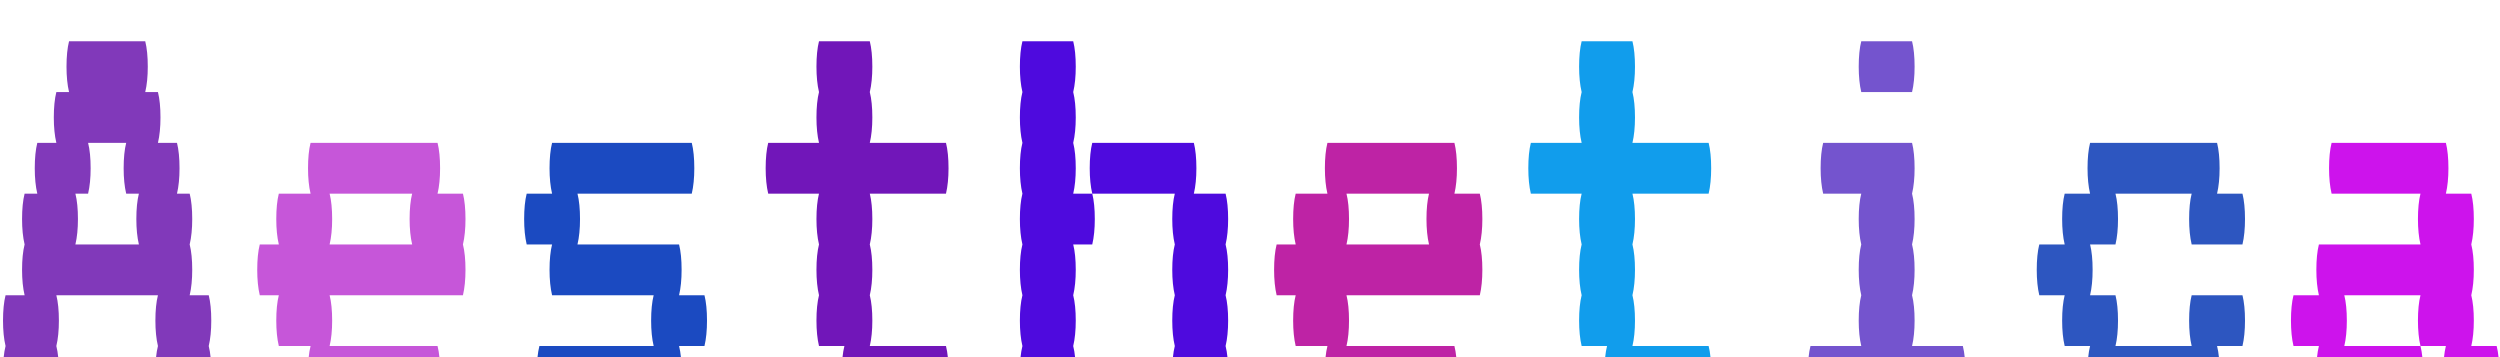 <svg width="252" height="36" viewBox="0 0 252 36" fill="none" xmlns="http://www.w3.org/2000/svg">
<g filter="url(#filter0_i_4_4)">
<path d="M21.296 28.32C21.296 29.301 21.211 30.155 21.04 30.88C21.211 31.563 21.296 32.416 21.296 33.44C21.296 34.421 21.211 35.275 21.04 36H15.92C15.749 35.275 15.664 34.421 15.664 33.44C15.664 32.416 15.749 31.563 15.92 30.88C15.749 30.155 15.664 29.301 15.664 28.32C15.664 27.296 15.749 26.443 15.92 25.76H5.68C5.851 26.443 5.936 27.296 5.936 28.32C5.936 29.301 5.851 30.155 5.68 30.88C5.851 31.563 5.936 32.416 5.936 33.44C5.936 34.421 5.851 35.275 5.68 36H0.56C0.389 35.275 0.304 34.421 0.304 33.44C0.304 32.416 0.389 31.563 0.56 30.88C0.389 30.155 0.304 29.301 0.304 28.32C0.304 27.296 0.389 26.443 0.56 25.76H2.48C2.309 25.035 2.224 24.181 2.224 23.2C2.224 22.176 2.309 21.323 2.48 20.64C2.309 19.915 2.224 19.061 2.224 18.08C2.224 17.056 2.309 16.203 2.48 15.52H3.76C3.589 14.795 3.504 13.941 3.504 12.96C3.504 11.936 3.589 11.083 3.76 10.4H5.68C5.509 9.675 5.424 8.821 5.424 7.84C5.424 6.816 5.509 5.963 5.68 5.28H6.96C6.789 4.555 6.704 3.701 6.704 2.72C6.704 1.696 6.789 0.843 6.96 0.16H14.64C14.811 0.843 14.896 1.696 14.896 2.72C14.896 3.701 14.811 4.555 14.64 5.28H15.92C16.091 5.963 16.176 6.816 16.176 7.84C16.176 8.821 16.091 9.675 15.92 10.4H17.84C18.011 11.083 18.096 11.936 18.096 12.96C18.096 13.941 18.011 14.795 17.84 15.52H19.12C19.291 16.203 19.376 17.056 19.376 18.08C19.376 19.061 19.291 19.915 19.12 20.64C19.291 21.323 19.376 22.176 19.376 23.2C19.376 24.181 19.291 25.035 19.12 25.76H21.04C21.211 26.443 21.296 27.296 21.296 28.32ZM14 20.64C13.829 19.915 13.744 19.061 13.744 18.08C13.744 17.056 13.829 16.203 14 15.52H12.72C12.549 14.795 12.464 13.941 12.464 12.96C12.464 11.936 12.549 11.083 12.72 10.4H8.88C9.051 11.083 9.136 11.936 9.136 12.96C9.136 13.941 9.051 14.795 8.88 15.52H7.6C7.771 16.203 7.856 17.056 7.856 18.08C7.856 19.061 7.771 19.915 7.6 20.64H14Z" fill="#8139BA"/>
<path d="M46.921 18.08C46.921 19.061 46.836 19.915 46.665 20.64C46.836 21.323 46.921 22.176 46.921 23.2C46.921 24.181 46.836 25.035 46.665 25.76H33.225C33.396 26.443 33.481 27.296 33.481 28.32C33.481 29.301 33.396 30.155 33.225 30.88H44.105C44.276 31.563 44.361 32.416 44.361 33.44C44.361 34.421 44.276 35.275 44.105 36H31.305C31.134 35.275 31.049 34.421 31.049 33.44C31.049 32.416 31.134 31.563 31.305 30.88H28.105C27.934 30.155 27.849 29.301 27.849 28.32C27.849 27.296 27.934 26.443 28.105 25.76H26.185C26.014 25.035 25.929 24.181 25.929 23.2C25.929 22.176 26.014 21.323 26.185 20.64H28.105C27.934 19.915 27.849 19.061 27.849 18.08C27.849 17.056 27.934 16.203 28.105 15.52H31.305C31.134 14.795 31.049 13.941 31.049 12.96C31.049 11.936 31.134 11.083 31.305 10.4H44.105C44.276 11.083 44.361 11.936 44.361 12.96C44.361 13.941 44.276 14.795 44.105 15.52H46.665C46.836 16.203 46.921 17.056 46.921 18.08ZM41.545 20.64C41.374 19.915 41.289 19.061 41.289 18.08C41.289 17.056 41.374 16.203 41.545 15.52H33.225C33.396 16.203 33.481 17.056 33.481 18.08C33.481 19.061 33.396 19.915 33.225 20.64H41.545Z" fill="#C656D9"/>
<path d="M71.266 28.32C71.266 29.301 71.181 30.155 71.01 30.88H68.45C68.621 31.563 68.706 32.416 68.706 33.44C68.706 34.421 68.621 35.275 68.45 36H54.37C54.199 35.275 54.114 34.421 54.114 33.44C54.114 32.416 54.199 31.563 54.37 30.88H65.89C65.719 30.155 65.634 29.301 65.634 28.32C65.634 27.296 65.719 26.443 65.89 25.76H55.65C55.479 25.035 55.394 24.181 55.394 23.2C55.394 22.176 55.479 21.323 55.65 20.64H53.09C52.919 19.915 52.834 19.061 52.834 18.08C52.834 17.056 52.919 16.203 53.09 15.52H55.65C55.479 14.795 55.394 13.941 55.394 12.96C55.394 11.936 55.479 11.083 55.65 10.4H69.73C69.901 11.083 69.986 11.936 69.986 12.96C69.986 13.941 69.901 14.795 69.73 15.52H58.21C58.381 16.203 58.466 17.056 58.466 18.08C58.466 19.061 58.381 19.915 58.21 20.64H68.45C68.621 21.323 68.706 22.176 68.706 23.2C68.706 24.181 68.621 25.035 68.45 25.76H71.01C71.181 26.443 71.266 27.296 71.266 28.32Z" fill="#1B4AC1"/>
<path d="M95.355 30.88C95.526 31.563 95.611 32.416 95.611 33.44C95.611 34.421 95.526 35.275 95.355 36H85.115C84.944 35.275 84.859 34.421 84.859 33.44C84.859 32.416 84.944 31.563 85.115 30.88H82.555C82.384 30.155 82.299 29.301 82.299 28.32C82.299 27.296 82.384 26.443 82.555 25.76C82.384 25.035 82.299 24.181 82.299 23.2C82.299 22.176 82.384 21.323 82.555 20.64C82.384 19.915 82.299 19.061 82.299 18.08C82.299 17.056 82.384 16.203 82.555 15.52H77.435C77.264 14.795 77.179 13.941 77.179 12.96C77.179 11.936 77.264 11.083 77.435 10.4H82.555C82.384 9.675 82.299 8.821 82.299 7.84C82.299 6.816 82.384 5.963 82.555 5.28C82.384 4.555 82.299 3.701 82.299 2.72C82.299 1.696 82.384 0.843 82.555 0.16H87.675C87.846 0.843 87.931 1.696 87.931 2.72C87.931 3.701 87.846 4.555 87.675 5.28C87.846 5.963 87.931 6.816 87.931 7.84C87.931 8.821 87.846 9.675 87.675 10.4H95.355C95.526 11.083 95.611 11.936 95.611 12.96C95.611 13.941 95.526 14.795 95.355 15.52H87.675C87.846 16.203 87.931 17.056 87.931 18.08C87.931 19.061 87.846 19.915 87.675 20.64C87.846 21.323 87.931 22.176 87.931 23.2C87.931 24.181 87.846 25.035 87.675 25.76C87.846 26.443 87.931 27.296 87.931 28.32C87.931 29.301 87.846 30.155 87.675 30.88H95.355Z" fill="#7116B9"/>
<path d="M108.436 12.96C108.436 13.941 108.351 14.795 108.18 15.52H110.1C110.271 16.203 110.356 17.056 110.356 18.08C110.356 19.061 110.271 19.915 110.1 20.64H108.18C108.351 21.323 108.436 22.176 108.436 23.2C108.436 24.181 108.351 25.035 108.18 25.76C108.351 26.443 108.436 27.296 108.436 28.32C108.436 29.301 108.351 30.155 108.18 30.88C108.351 31.563 108.436 32.416 108.436 33.44C108.436 34.421 108.351 35.275 108.18 36H103.06C102.889 35.275 102.804 34.421 102.804 33.44C102.804 32.416 102.889 31.563 103.06 30.88C102.889 30.155 102.804 29.301 102.804 28.32C102.804 27.296 102.889 26.443 103.06 25.76C102.889 25.035 102.804 24.181 102.804 23.2C102.804 22.176 102.889 21.323 103.06 20.64C102.889 19.915 102.804 19.061 102.804 18.08C102.804 17.056 102.889 16.203 103.06 15.52C102.889 14.795 102.804 13.941 102.804 12.96C102.804 11.936 102.889 11.083 103.06 10.4C102.889 9.675 102.804 8.821 102.804 7.84C102.804 6.816 102.889 5.963 103.06 5.28C102.889 4.555 102.804 3.701 102.804 2.72C102.804 1.696 102.889 0.843 103.06 0.16H108.18C108.351 0.843 108.436 1.696 108.436 2.72C108.436 3.701 108.351 4.555 108.18 5.28C108.351 5.963 108.436 6.816 108.436 7.84C108.436 8.821 108.351 9.675 108.18 10.4C108.351 11.083 108.436 11.936 108.436 12.96ZM123.54 20.64C123.711 21.323 123.796 22.176 123.796 23.2C123.796 24.181 123.711 25.035 123.54 25.76C123.711 26.443 123.796 27.296 123.796 28.32C123.796 29.301 123.711 30.155 123.54 30.88C123.711 31.563 123.796 32.416 123.796 33.44C123.796 34.421 123.711 35.275 123.54 36H118.42C118.249 35.275 118.164 34.421 118.164 33.44C118.164 32.416 118.249 31.563 118.42 30.88C118.249 30.155 118.164 29.301 118.164 28.32C118.164 27.296 118.249 26.443 118.42 25.76C118.249 25.035 118.164 24.181 118.164 23.2C118.164 22.176 118.249 21.323 118.42 20.64C118.249 19.915 118.164 19.061 118.164 18.08C118.164 17.056 118.249 16.203 118.42 15.52H110.1C109.929 14.795 109.844 13.941 109.844 12.96C109.844 11.936 109.929 11.083 110.1 10.4H120.34C120.511 11.083 120.596 11.936 120.596 12.96C120.596 13.941 120.511 14.795 120.34 15.52H123.54C123.711 16.203 123.796 17.056 123.796 18.08C123.796 19.061 123.711 19.915 123.54 20.64Z" fill="#4E0ADE"/>
<path d="M149.421 18.08C149.421 19.061 149.336 19.915 149.165 20.64C149.336 21.323 149.421 22.176 149.421 23.2C149.421 24.181 149.336 25.035 149.165 25.76H135.725C135.896 26.443 135.981 27.296 135.981 28.32C135.981 29.301 135.896 30.155 135.725 30.88H146.605C146.776 31.563 146.861 32.416 146.861 33.44C146.861 34.421 146.776 35.275 146.605 36H133.805C133.634 35.275 133.549 34.421 133.549 33.44C133.549 32.416 133.634 31.563 133.805 30.88H130.605C130.434 30.155 130.349 29.301 130.349 28.32C130.349 27.296 130.434 26.443 130.605 25.76H128.685C128.514 25.035 128.429 24.181 128.429 23.2C128.429 22.176 128.514 21.323 128.685 20.64H130.605C130.434 19.915 130.349 19.061 130.349 18.08C130.349 17.056 130.434 16.203 130.605 15.52H133.805C133.634 14.795 133.549 13.941 133.549 12.96C133.549 11.936 133.634 11.083 133.805 10.4H146.605C146.776 11.083 146.861 11.936 146.861 12.96C146.861 13.941 146.776 14.795 146.605 15.52H149.165C149.336 16.203 149.421 17.056 149.421 18.08ZM144.045 20.64C143.874 19.915 143.789 19.061 143.789 18.08C143.789 17.056 143.874 16.203 144.045 15.52H135.725C135.896 16.203 135.981 17.056 135.981 18.08C135.981 19.061 135.896 19.915 135.725 20.64H144.045Z" fill="#BE23A5"/>
<path d="M172.23 30.88C172.401 31.563 172.486 32.416 172.486 33.44C172.486 34.421 172.401 35.275 172.23 36H161.99C161.819 35.275 161.734 34.421 161.734 33.44C161.734 32.416 161.819 31.563 161.99 30.88H159.43C159.259 30.155 159.174 29.301 159.174 28.32C159.174 27.296 159.259 26.443 159.43 25.76C159.259 25.035 159.174 24.181 159.174 23.2C159.174 22.176 159.259 21.323 159.43 20.64C159.259 19.915 159.174 19.061 159.174 18.08C159.174 17.056 159.259 16.203 159.43 15.52H154.31C154.139 14.795 154.054 13.941 154.054 12.96C154.054 11.936 154.139 11.083 154.31 10.4H159.43C159.259 9.675 159.174 8.821 159.174 7.84C159.174 6.816 159.259 5.963 159.43 5.28C159.259 4.555 159.174 3.701 159.174 2.72C159.174 1.696 159.259 0.843 159.43 0.16H164.55C164.721 0.843 164.806 1.696 164.806 2.72C164.806 3.701 164.721 4.555 164.55 5.28C164.721 5.963 164.806 6.816 164.806 7.84C164.806 8.821 164.721 9.675 164.55 10.4H172.23C172.401 11.083 172.486 11.936 172.486 12.96C172.486 13.941 172.401 14.795 172.23 15.52H164.55C164.721 16.203 164.806 17.056 164.806 18.08C164.806 19.061 164.721 19.915 164.55 20.64C164.721 21.323 164.806 22.176 164.806 23.2C164.806 24.181 164.721 25.035 164.55 25.76C164.721 26.443 164.806 27.296 164.806 28.32C164.806 29.301 164.721 30.155 164.55 30.88H172.23Z" fill="#119DEC"/>
<path d="M187.615 5.28C187.444 4.555 187.359 3.701 187.359 2.72C187.359 1.696 187.444 0.843 187.615 0.16H192.735C192.906 0.843 192.991 1.696 192.991 2.72C192.991 3.701 192.906 4.555 192.735 5.28H187.615ZM197.855 30.88C198.026 31.563 198.111 32.416 198.111 33.44C198.111 34.421 198.026 35.275 197.855 36H182.495C182.324 35.275 182.239 34.421 182.239 33.44C182.239 32.416 182.324 31.563 182.495 30.88H187.615C187.444 30.155 187.359 29.301 187.359 28.32C187.359 27.296 187.444 26.443 187.615 25.76C187.444 25.035 187.359 24.181 187.359 23.2C187.359 22.176 187.444 21.323 187.615 20.64C187.444 19.915 187.359 19.061 187.359 18.08C187.359 17.056 187.444 16.203 187.615 15.52H183.775C183.604 14.795 183.519 13.941 183.519 12.96C183.519 11.936 183.604 11.083 183.775 10.4H192.735C192.906 11.083 192.991 11.936 192.991 12.96C192.991 13.941 192.906 14.795 192.735 15.52C192.906 16.203 192.991 17.056 192.991 18.08C192.991 19.061 192.906 19.915 192.735 20.64C192.906 21.323 192.991 22.176 192.991 23.2C192.991 24.181 192.906 25.035 192.735 25.76C192.906 26.443 192.991 27.296 192.991 28.32C192.991 29.301 192.906 30.155 192.735 30.88H197.855Z" fill="#7454CE"/>
<path d="M226.04 25.76C226.211 26.443 226.296 27.296 226.296 28.32C226.296 29.301 226.211 30.155 226.04 30.88H223.48C223.651 31.563 223.736 32.416 223.736 33.44C223.736 34.421 223.651 35.275 223.48 36H210.68C210.509 35.275 210.424 34.421 210.424 33.44C210.424 32.416 210.509 31.563 210.68 30.88H208.12C207.949 30.155 207.864 29.301 207.864 28.32C207.864 27.296 207.949 26.443 208.12 25.76H205.56C205.389 25.035 205.304 24.181 205.304 23.2C205.304 22.176 205.389 21.323 205.56 20.64H208.12C207.949 19.915 207.864 19.061 207.864 18.08C207.864 17.056 207.949 16.203 208.12 15.52H210.68C210.509 14.795 210.424 13.941 210.424 12.96C210.424 11.936 210.509 11.083 210.68 10.4H223.48C223.651 11.083 223.736 11.936 223.736 12.96C223.736 13.941 223.651 14.795 223.48 15.52H226.04C226.211 16.203 226.296 17.056 226.296 18.08C226.296 19.061 226.211 19.915 226.04 20.64H220.92C220.749 19.915 220.664 19.061 220.664 18.08C220.664 17.056 220.749 16.203 220.92 15.52H213.24C213.411 16.203 213.496 17.056 213.496 18.08C213.496 19.061 213.411 19.915 213.24 20.64H210.68C210.851 21.323 210.936 22.176 210.936 23.2C210.936 24.181 210.851 25.035 210.68 25.76H213.24C213.411 26.443 213.496 27.296 213.496 28.32C213.496 29.301 213.411 30.155 213.24 30.88H220.92C220.749 30.155 220.664 29.301 220.664 28.32C220.664 27.296 220.749 26.443 220.92 25.76H226.04Z" fill="#2D56C0"/>
<path d="M251.665 30.88C251.836 31.563 251.921 32.416 251.921 33.44C251.921 34.421 251.836 35.275 251.665 36H246.545C246.374 35.275 246.289 34.421 246.289 33.44C246.289 32.416 246.374 31.563 246.545 30.88H243.985C243.814 30.155 243.729 29.301 243.729 28.32C243.729 27.296 243.814 26.443 243.985 25.76H236.305C236.476 26.443 236.561 27.296 236.561 28.32C236.561 29.301 236.476 30.155 236.305 30.88H243.985C244.156 31.563 244.241 32.416 244.241 33.44C244.241 34.421 244.156 35.275 243.985 36H233.745C233.574 35.275 233.489 34.421 233.489 33.44C233.489 32.416 233.574 31.563 233.745 30.88H231.185C231.014 30.155 230.929 29.301 230.929 28.32C230.929 27.296 231.014 26.443 231.185 25.76H233.745C233.574 25.035 233.489 24.181 233.489 23.2C233.489 22.176 233.574 21.323 233.745 20.64H243.985C243.814 19.915 243.729 19.061 243.729 18.08C243.729 17.056 243.814 16.203 243.985 15.52H235.025C234.854 14.795 234.769 13.941 234.769 12.96C234.769 11.936 234.854 11.083 235.025 10.4H246.545C246.716 11.083 246.801 11.936 246.801 12.96C246.801 13.941 246.716 14.795 246.545 15.52H249.105C249.276 16.203 249.361 17.056 249.361 18.08C249.361 19.061 249.276 19.915 249.105 20.64C249.276 21.323 249.361 22.176 249.361 23.2C249.361 24.181 249.276 25.035 249.105 25.76C249.276 26.443 249.361 27.296 249.361 28.32C249.361 29.301 249.276 30.155 249.105 30.88H251.665Z" fill="#CD13EC"/>
</g>
<defs>
<filter id="filter0_i_4_4" x="0.304" y="0.16" width="251.617" height="39.84" filterUnits="userSpaceOnUse" color-interpolation-filters="sRGB">
<feFlood flood-opacity="0" result="BackgroundImageFix"/>
<feBlend mode="normal" in="SourceGraphic" in2="BackgroundImageFix" result="shape"/>
<feColorMatrix in="SourceAlpha" type="matrix" values="0 0 0 0 0 0 0 0 0 0 0 0 0 0 0 0 0 0 127 0" result="hardAlpha"/>
<feOffset dy="4"/>
<feGaussianBlur stdDeviation="2"/>
<feComposite in2="hardAlpha" operator="arithmetic" k2="-1" k3="1"/>
<feColorMatrix type="matrix" values="0 0 0 0 0 0 0 0 0 0 0 0 0 0 0 0 0 0 0.25 0"/>
<feBlend mode="normal" in2="shape" result="effect1_innerShadow_4_4"/>
</filter>
</defs>
</svg>
